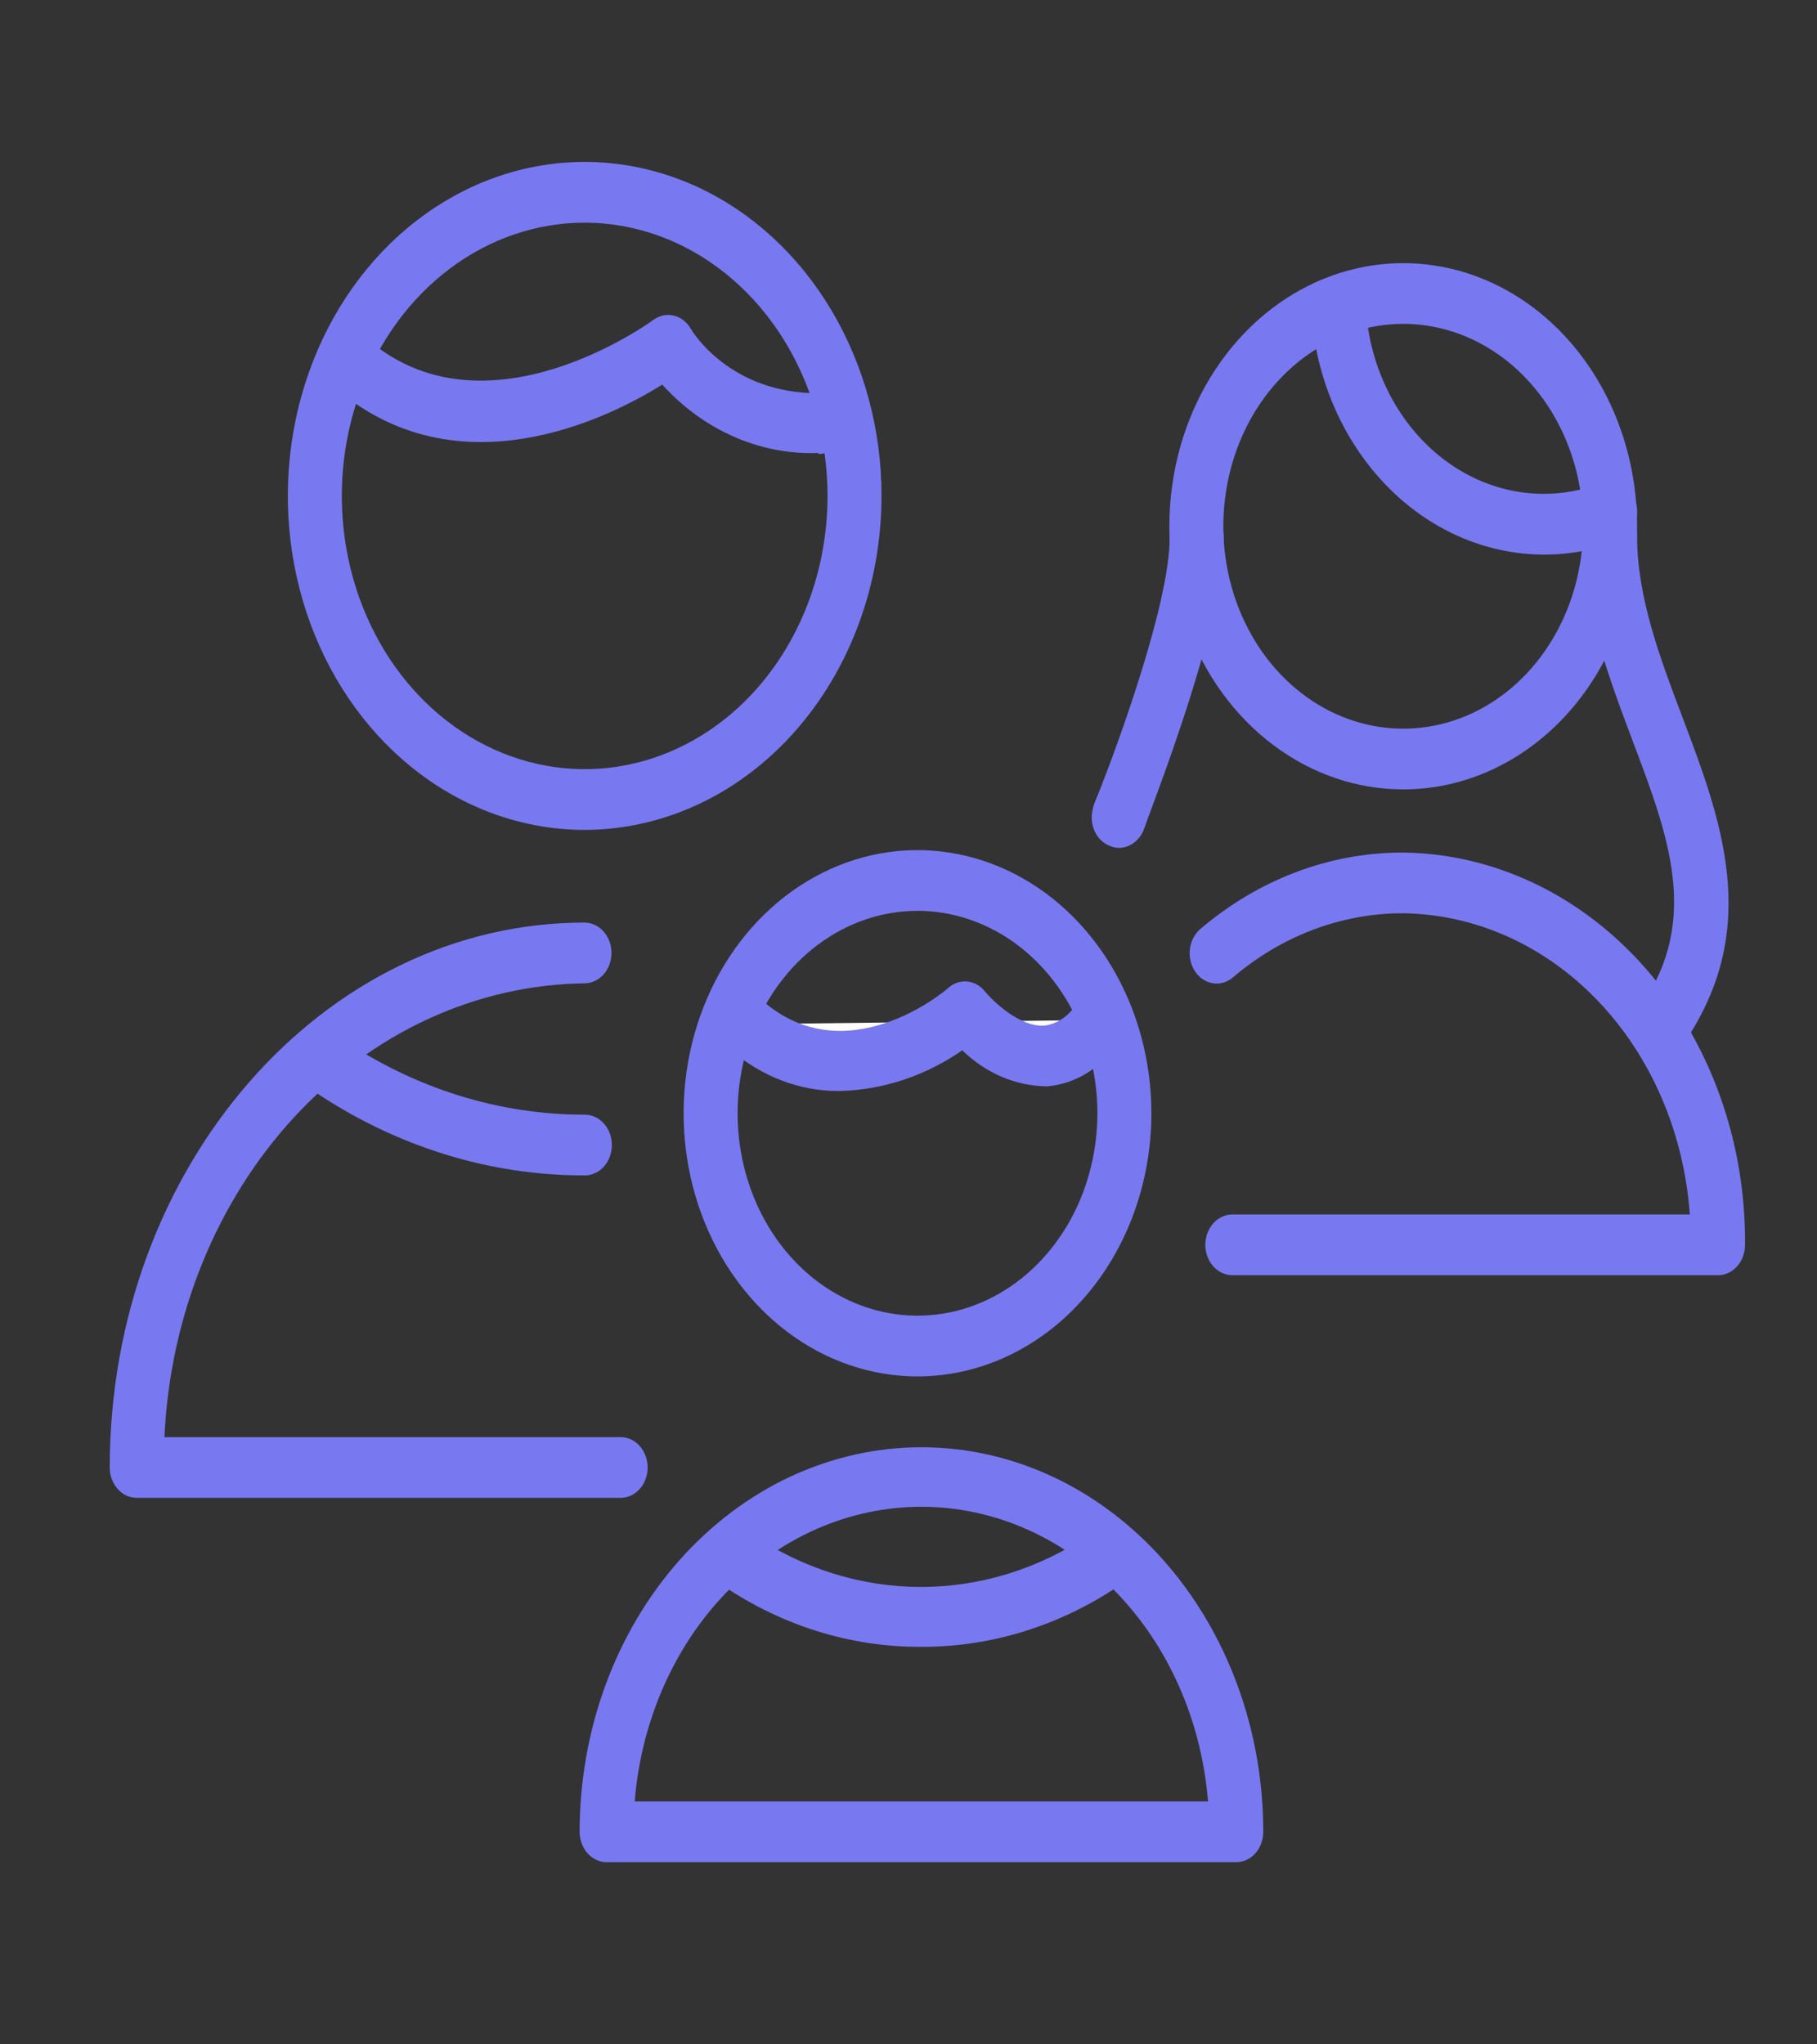<svg width="72" height="81" viewBox="0 0 72 81" fill="none" xmlns="http://www.w3.org/2000/svg">
<rect x="0" y="0" width="72" height="81" fill="#333333" stroke="none"/>
<path d="M24.594 59.346H5.418C5.134 59.346 4.862 59.22 4.662 58.994C4.461 58.769 4.349 58.463 4.349 58.144C4.349 46.242 12.789 36.554 23.161 36.554C23.445 36.554 23.717 36.681 23.917 36.907C24.118 37.132 24.23 37.438 24.23 37.757C24.23 38.076 24.118 38.382 23.917 38.608C23.717 38.833 23.445 38.96 23.161 38.96C18.875 39.015 14.768 40.904 11.675 44.245C8.583 47.585 6.738 52.124 6.516 56.941H24.594C24.878 56.941 25.15 57.067 25.35 57.293C25.551 57.519 25.663 57.825 25.663 58.144C25.663 58.463 25.551 58.769 25.35 58.994C25.15 59.22 24.878 59.346 24.594 59.346Z" fill="#7879F1"/>
<path d="M23.168 32.881C20.842 32.881 18.568 32.105 16.634 30.651C14.699 29.197 13.192 27.13 12.301 24.712C11.411 22.294 11.178 19.634 11.632 17.067C12.086 14.5 13.206 12.142 14.851 10.291C16.496 8.441 18.592 7.181 20.874 6.67C23.155 6.159 25.52 6.422 27.67 7.423C29.819 8.425 31.656 10.121 32.948 12.297C34.241 14.473 34.931 17.031 34.931 19.648C34.927 23.157 33.687 26.52 31.481 29.001C29.276 31.481 26.287 32.877 23.168 32.881ZM23.168 8.822C21.265 8.822 19.404 9.457 17.822 10.646C16.239 11.836 15.005 13.527 14.277 15.505C13.549 17.484 13.358 19.66 13.729 21.761C14.101 23.861 15.017 25.79 16.363 27.304C17.709 28.818 19.424 29.849 21.291 30.267C23.158 30.685 25.093 30.471 26.851 29.651C28.61 28.832 30.113 27.444 31.17 25.663C32.228 23.883 32.792 21.79 32.792 19.648C32.788 16.778 31.773 14.027 29.969 11.998C28.165 9.968 25.72 8.826 23.168 8.822Z" fill="#7879F1"/>
<path d="M23.154 46.571C19.374 46.574 15.665 45.418 12.425 43.227C12.305 43.144 12.2 43.035 12.117 42.907C12.034 42.779 11.975 42.634 11.941 42.48C11.908 42.325 11.903 42.166 11.925 42.009C11.946 41.852 11.995 41.702 12.069 41.567C12.217 41.293 12.456 41.097 12.733 41.022C12.87 40.985 13.012 40.978 13.151 41.003C13.291 41.028 13.424 41.083 13.545 41.166C16.453 43.132 19.782 44.169 23.175 44.165C23.459 44.165 23.731 44.292 23.932 44.517C24.132 44.743 24.245 45.049 24.245 45.368C24.245 45.687 24.132 45.993 23.932 46.219C23.731 46.444 23.459 46.571 23.175 46.571H23.154Z" fill="#7879F1"/>
<path d="M32.428 17.948C31.288 17.991 30.151 17.772 29.088 17.306C28.024 16.84 27.056 16.137 26.241 15.238C24.102 16.585 18.085 19.568 13.217 15.31C13.106 15.213 13.013 15.092 12.943 14.955C12.874 14.818 12.829 14.666 12.811 14.51C12.794 14.353 12.804 14.194 12.841 14.041C12.878 13.889 12.942 13.746 13.028 13.622C13.202 13.37 13.457 13.206 13.739 13.166C13.878 13.146 14.02 13.157 14.155 13.199C14.291 13.241 14.417 13.312 14.528 13.409C19.247 17.539 25.82 12.727 25.884 12.679C26.003 12.59 26.137 12.529 26.277 12.499C26.417 12.469 26.561 12.471 26.701 12.505C26.84 12.538 26.972 12.603 27.089 12.695C27.206 12.787 27.305 12.904 27.381 13.04C27.438 13.136 28.914 15.582 32.428 15.582C32.712 15.582 32.984 15.709 33.185 15.935C33.385 16.16 33.498 16.466 33.498 16.785C33.498 17.105 33.385 17.41 33.185 17.636C32.984 17.862 32.712 17.988 32.428 17.988V17.948Z" fill="#7879F1"/>
<path d="M68.079 50.525H48.832C48.548 50.525 48.276 50.398 48.076 50.172C47.875 49.947 47.762 49.641 47.762 49.322C47.762 49.003 47.875 48.697 48.076 48.471C48.276 48.245 48.548 48.119 48.832 48.119H66.96C66.731 44.895 65.439 41.883 63.338 39.676C61.237 37.468 58.479 36.223 55.604 36.185C53.155 36.179 50.772 37.081 48.825 38.752C48.598 38.931 48.318 39.004 48.045 38.955C47.771 38.907 47.525 38.742 47.358 38.493C47.191 38.245 47.116 37.933 47.148 37.624C47.181 37.315 47.32 37.032 47.534 36.835C49.852 34.846 52.689 33.772 55.604 33.779C59.231 33.824 62.694 35.485 65.234 38.399C67.773 41.313 69.181 45.241 69.148 49.322C69.148 49.641 69.036 49.947 68.835 50.172C68.635 50.398 68.363 50.525 68.079 50.525Z" fill="#7879F1"/>
<path d="M55.604 31.277C53.771 31.277 51.979 30.666 50.455 29.52C48.931 28.375 47.743 26.746 47.042 24.841C46.341 22.936 46.157 20.84 46.515 18.818C46.872 16.795 47.755 14.938 49.051 13.479C50.347 12.021 51.998 11.028 53.796 10.626C55.594 10.224 57.457 10.43 59.15 11.219C60.844 12.008 62.291 13.345 63.309 15.059C64.328 16.774 64.871 18.79 64.871 20.852C64.871 23.617 63.895 26.268 62.157 28.224C60.419 30.179 58.062 31.277 55.604 31.277ZM55.604 12.832C54.194 12.832 52.816 13.302 51.644 14.183C50.471 15.065 49.557 16.317 49.018 17.782C48.478 19.248 48.337 20.86 48.612 22.416C48.887 23.972 49.566 25.401 50.563 26.522C51.56 27.644 52.83 28.408 54.213 28.717C55.596 29.027 57.029 28.868 58.332 28.261C59.635 27.654 60.748 26.626 61.531 25.307C62.315 23.988 62.733 22.438 62.733 20.852C62.733 18.724 61.982 16.685 60.645 15.181C59.308 13.677 57.495 12.832 55.604 12.832Z" fill="#7879F1"/>
<path d="M61.122 21.974C58.924 21.954 56.804 21.056 55.14 19.44C53.477 17.824 52.378 15.596 52.04 13.152C52.019 12.995 52.026 12.834 52.061 12.679C52.096 12.524 52.157 12.378 52.242 12.25C52.327 12.122 52.433 12.014 52.555 11.932C52.677 11.85 52.812 11.796 52.952 11.773C53.093 11.75 53.236 11.758 53.373 11.797C53.511 11.836 53.64 11.905 53.754 12.001C53.868 12.096 53.964 12.216 54.037 12.353C54.11 12.49 54.158 12.642 54.178 12.8C54.333 13.95 54.71 15.049 55.283 16.018C55.856 16.986 56.611 17.802 57.495 18.407C58.378 19.012 59.369 19.391 60.397 19.519C61.426 19.646 62.466 19.518 63.446 19.143C63.578 19.091 63.719 19.068 63.86 19.077C64.001 19.085 64.139 19.125 64.266 19.193C64.393 19.262 64.507 19.358 64.601 19.476C64.695 19.594 64.767 19.732 64.814 19.881C64.861 20.031 64.881 20.189 64.874 20.348C64.866 20.506 64.831 20.661 64.77 20.804C64.709 20.947 64.624 21.075 64.519 21.181C64.414 21.287 64.291 21.368 64.158 21.421C63.181 21.796 62.154 21.983 61.122 21.974Z" fill="#7879F1"/>
<path d="M65.941 41.703C65.742 41.703 65.547 41.641 65.378 41.523C65.21 41.406 65.073 41.238 64.984 41.038C64.895 40.838 64.858 40.614 64.876 40.392C64.893 40.169 64.966 39.957 65.085 39.778C67.352 36.386 66.119 33.114 64.693 29.352C63.731 26.786 62.733 24.156 62.733 21.253C62.733 20.933 62.845 20.628 63.046 20.402C63.246 20.176 63.518 20.05 63.802 20.05C64.086 20.05 64.358 20.176 64.558 20.402C64.759 20.628 64.871 20.933 64.871 21.253C64.871 23.659 65.777 26.064 66.661 28.398C68.207 32.488 69.804 36.715 66.796 41.23C66.696 41.378 66.566 41.498 66.418 41.58C66.269 41.662 66.106 41.704 65.941 41.703Z" fill="#7879F1"/>
<path d="M44.355 33.595C44.241 33.594 44.128 33.573 44.02 33.531C43.885 33.487 43.76 33.413 43.651 33.314C43.542 33.215 43.452 33.092 43.385 32.953C43.319 32.814 43.278 32.662 43.264 32.505C43.251 32.348 43.265 32.19 43.307 32.039C43.307 31.943 43.442 31.646 43.606 31.237C44.319 29.417 46.351 23.883 46.351 21.285C46.351 20.965 46.464 20.66 46.664 20.434C46.865 20.208 47.137 20.081 47.42 20.081C47.704 20.081 47.976 20.208 48.176 20.434C48.377 20.66 48.489 20.965 48.489 21.285C48.489 24.043 46.828 28.815 45.581 32.167C45.46 32.496 45.374 32.721 45.346 32.809C45.269 33.036 45.134 33.232 44.957 33.372C44.781 33.513 44.571 33.59 44.355 33.595Z" fill="#7879F1"/>
<path d="M48.989 73.782H24.038C23.754 73.782 23.482 73.655 23.282 73.43C23.081 73.204 22.969 72.898 22.969 72.579C22.969 70.578 23.319 68.597 24 66.748C24.68 64.899 25.678 63.219 26.936 61.804C28.194 60.39 29.687 59.267 31.33 58.501C32.973 57.736 34.735 57.342 36.513 57.342C38.292 57.342 40.053 57.736 41.697 58.501C43.34 59.267 44.833 60.39 46.091 61.804C47.348 63.219 48.346 64.899 49.027 66.748C49.708 68.597 50.058 70.578 50.058 72.579C50.058 72.898 49.945 73.204 49.745 73.43C49.544 73.655 49.272 73.782 48.989 73.782ZM25.15 71.376H47.869C47.613 68.186 46.305 65.219 44.203 63.059C42.101 60.898 39.357 59.7 36.51 59.7C33.663 59.7 30.918 60.898 28.816 63.059C26.714 65.219 25.407 68.186 25.15 71.376Z" fill="#7879F1"/>
<path d="M36.356 54.535C34.523 54.535 32.732 53.923 31.208 52.778C29.684 51.632 28.496 50.004 27.794 48.099C27.093 46.194 26.91 44.097 27.267 42.075C27.625 40.053 28.507 38.195 29.803 36.737C31.099 35.279 32.751 34.286 34.548 33.883C36.346 33.481 38.209 33.688 39.903 34.477C41.596 35.266 43.044 36.602 44.062 38.317C45.08 40.031 45.624 42.047 45.624 44.109C45.624 46.874 44.647 49.526 42.909 51.481C41.172 53.436 38.814 54.535 36.356 54.535ZM36.356 36.089C34.947 36.089 33.568 36.559 32.396 37.441C31.224 38.322 30.31 39.574 29.77 41.04C29.231 42.505 29.09 44.118 29.365 45.673C29.64 47.229 30.319 48.658 31.316 49.78C32.313 50.901 33.583 51.665 34.966 51.975C36.349 52.284 37.782 52.125 39.084 51.518C40.387 50.911 41.5 49.883 42.284 48.564C43.067 47.246 43.485 45.695 43.485 44.109C43.485 41.982 42.734 39.942 41.397 38.438C40.06 36.934 38.247 36.089 36.356 36.089Z" fill="#7879F1"/>
<path d="M36.513 65.249C33.753 65.266 31.042 64.434 28.672 62.843C28.551 62.761 28.447 62.654 28.363 62.527C28.28 62.4 28.22 62.255 28.186 62.102C28.152 61.948 28.145 61.789 28.166 61.633C28.187 61.477 28.236 61.326 28.308 61.191C28.381 61.056 28.476 60.938 28.589 60.844C28.702 60.75 28.831 60.682 28.967 60.644C29.103 60.606 29.245 60.599 29.384 60.623C29.523 60.646 29.656 60.7 29.777 60.782C31.806 62.153 34.128 62.877 36.495 62.877C38.862 62.877 41.185 62.153 43.214 60.782C43.457 60.617 43.748 60.568 44.024 60.644C44.299 60.721 44.536 60.918 44.683 61.191C44.829 61.464 44.873 61.792 44.805 62.102C44.737 62.412 44.562 62.678 44.319 62.843C41.959 64.426 39.261 65.258 36.513 65.249Z" fill="#7879F1"/>
<path d="M29.541 40.58C33.598 44.109 38.238 40.099 38.238 40.099C38.238 40.099 41.297 43.836 43.578 40.412" fill="white"/>
<path d="M33.27 43.227C31.68 43.24 30.133 42.643 28.886 41.534C28.662 41.339 28.516 41.051 28.48 40.734C28.445 40.418 28.523 40.098 28.697 39.846C28.871 39.594 29.126 39.43 29.408 39.39C29.689 39.35 29.973 39.438 30.197 39.634C33.505 42.553 37.426 39.297 37.59 39.129C37.8 38.949 38.063 38.864 38.326 38.889C38.589 38.914 38.835 39.048 39.015 39.265C39.343 39.666 40.406 40.7 41.389 40.636C41.66 40.599 41.921 40.493 42.15 40.326C42.38 40.159 42.573 39.936 42.715 39.674C42.8 39.547 42.905 39.441 43.026 39.361C43.147 39.28 43.281 39.227 43.419 39.205C43.559 39.182 43.7 39.191 43.836 39.23C43.972 39.27 44.1 39.339 44.212 39.433C44.325 39.528 44.419 39.647 44.491 39.783C44.562 39.919 44.609 40.069 44.629 40.225C44.649 40.382 44.641 40.541 44.606 40.694C44.572 40.847 44.51 40.991 44.426 41.117C44.099 41.669 43.664 42.128 43.156 42.462C42.647 42.795 42.077 42.994 41.489 43.042C40.255 43.03 39.065 42.524 38.132 41.615C36.667 42.629 34.989 43.185 33.27 43.227Z" fill="#7879F1"/>
</svg>
